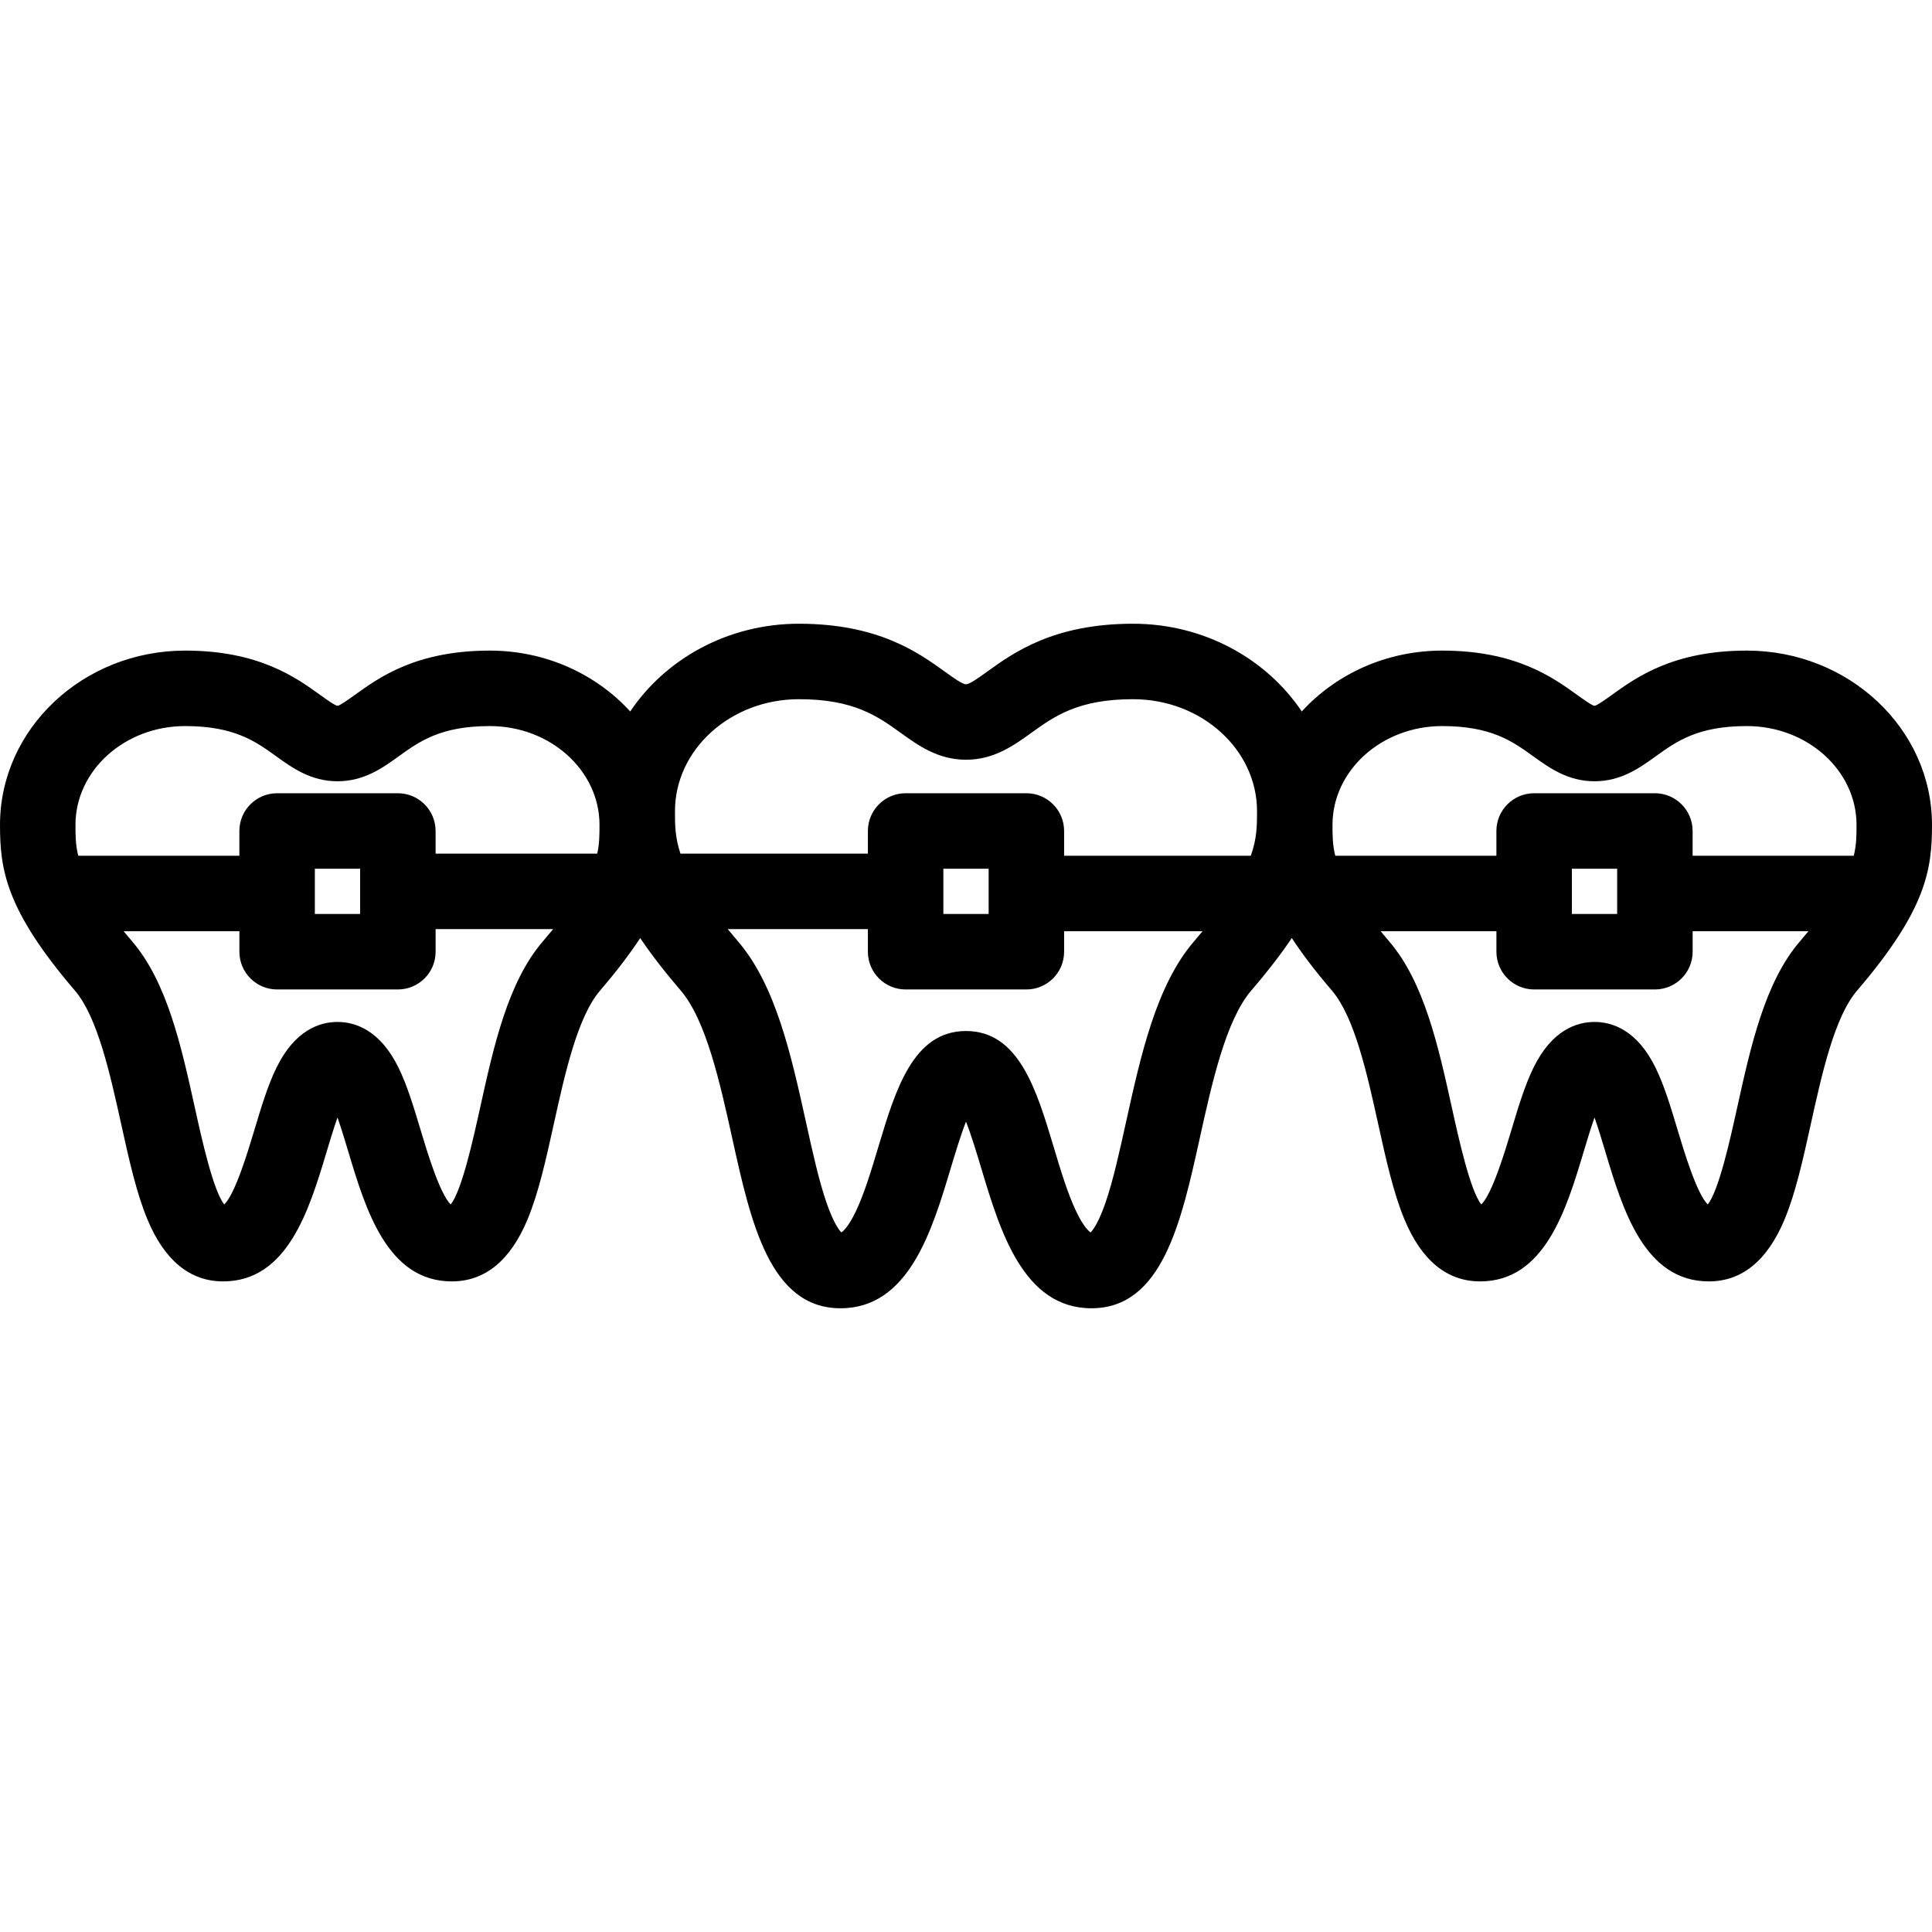 <?xml version="1.0" encoding="iso-8859-1"?>
<!-- Generator: Adobe Illustrator 19.0.0, SVG Export Plug-In . SVG Version: 6.00 Build 0)  -->
<svg version="1.1" id="Layer_1" xmlns="http://www.w3.org/2000/svg" xmlns:xlink="http://www.w3.org/1999/xlink" x="0px" y="0px"
	 viewBox="0 0 512 512" style="enable-background:new 0 0 512 512;" xml:space="preserve">
<g>
	<g>
		<path d="M462.927,172.416c-19.461,0-29.274,7.068-35.769,11.746c-1.398,1.007-4.001,2.881-4.596,2.881
			c-0.595,0-3.197-1.875-4.596-2.881c-6.494-4.677-16.308-11.746-35.769-11.746c-14.869,0-28.204,6.266-37.211,16.129
			c-9.369-13.955-25.905-23.25-44.717-23.25c-21.033,0-31.644,7.643-38.665,12.7c-2.281,1.644-4.641,3.343-5.605,3.343
			s-3.324-1.699-5.605-3.343c-7.021-5.058-17.632-12.7-38.665-12.7c-18.812,0-35.348,9.296-44.717,23.25
			c-9.007-9.864-22.342-16.129-37.211-16.129c-19.461,0-29.274,7.068-35.769,11.746c-1.398,1.007-4.001,2.881-4.596,2.881
			c-0.595,0-3.197-1.875-4.596-2.881c-6.494-4.677-16.308-11.746-35.769-11.746C22.015,172.416,0,193.139,0,218.61
			c0,11.753,1.461,22.448,19.845,43.897c6.003,7.005,9.334,22.089,12.271,35.398c2.068,9.368,4.022,18.217,6.964,25.275
			c4.537,10.884,11.283,16.403,20.051,16.403c17.121,0,22.848-19.082,27.449-34.415c0.81-2.696,1.825-6.082,2.857-9.021
			c1.032,2.94,2.048,6.325,2.857,9.021c4.602,15.333,10.328,34.415,27.449,34.415c8.768,0,15.514-5.519,20.051-16.403
			c2.941-7.058,4.896-15.907,6.964-25.275c2.938-13.309,6.269-28.394,12.271-35.398c4.471-5.217,7.935-9.793,10.626-13.908
			c2.802,4.153,6.322,8.74,10.75,13.908c6.742,7.867,10.423,24.538,13.67,39.246c4.879,22.1,9.924,44.952,28.683,44.952
			c18.059,0,24.225-20.547,29.18-37.056c1.129-3.762,2.614-8.711,4.061-12.408c1.446,3.697,2.932,8.646,4.061,12.408
			c4.955,16.509,11.121,37.056,29.18,37.056c18.759,0,23.804-22.852,28.683-44.952c3.247-14.708,6.928-31.379,13.67-39.246
			c4.429-5.168,7.948-9.755,10.75-13.908c2.692,4.115,6.155,8.691,10.626,13.908c6.003,7.005,9.334,22.089,12.271,35.398
			c2.068,9.368,4.022,18.217,6.964,25.275c4.537,10.884,11.283,16.403,20.051,16.403c17.121,0,22.848-19.082,27.449-34.415
			c0.81-2.696,1.825-6.082,2.857-9.021c1.032,2.94,2.048,6.325,2.857,9.021c4.602,15.333,10.328,34.415,27.449,34.415
			c8.768,0,15.514-5.519,20.051-16.403c2.941-7.058,4.896-15.907,6.964-25.275c2.938-13.309,6.269-28.394,12.271-35.398
			C510.539,241.058,512,230.363,512,218.61C512,193.139,489.985,172.416,462.927,172.416z M143.845,249.493
			c-9.267,10.812-13.003,27.735-16.616,44.102c-1.836,8.316-4.823,21.846-7.777,25.602c-2.909-2.811-6.309-14.138-8.001-19.776
			c-1.809-6.028-3.518-11.722-5.817-16.429c-4.912-10.054-11.519-12.164-16.195-12.164c-4.676,0-11.283,2.11-16.195,12.164
			c-2.3,4.707-4.009,10.401-5.817,16.429c-1.692,5.639-5.092,16.965-8.001,19.776c-2.954-3.756-5.941-17.286-7.777-25.602
			c-3.613-16.367-7.35-33.29-16.616-44.102c-0.804-0.938-1.556-1.836-2.276-2.709h30.684v5.434c0,5.523,4.478,10,10,10h32
			c5.522,0,10-4.477,10-10v-5.999h31.15C145.733,247.263,144.822,248.352,143.845,249.493z M83.438,242.217v-12h12v12H83.438z
			 M158.277,226.218h-42.84v-6.001c0-5.523-4.478-10-10-10h-32c-5.522,0-10,4.477-10,10v6.566H20.732
			C20.003,223.841,20,221.328,20,218.61c0-14.443,13.042-26.194,29.073-26.194c13.009,0,18.637,4.054,24.08,7.974
			c4.329,3.119,9.236,6.653,16.284,6.653c7.048,0,11.955-3.534,16.284-6.653c5.443-3.92,11.071-7.974,24.08-7.974
			c16.031,0,29.073,11.75,29.073,26.194C158.875,221.153,158.874,223.515,158.277,226.218z M316.407,249.493
			c-10.005,11.674-14.077,30.115-18.014,47.949c-1.743,7.895-3.39,15.351-5.376,21.143c-1.889,5.507-3.397,7.428-3.995,8.022
			c-0.478-0.314-1.901-1.528-3.867-5.667c-2.239-4.714-4.12-10.98-5.938-17.04c-4.525-15.078-9.204-30.67-23.217-30.67
			s-18.691,15.592-23.217,30.67c-1.818,6.06-3.699,12.326-5.938,17.04c-1.947,4.1-3.363,5.33-3.876,5.658
			c-0.604-0.605-2.106-2.534-3.986-8.013c-1.986-5.792-3.633-13.249-5.376-21.143c-3.937-17.834-8.009-36.275-18.014-47.949
			c-0.973-1.135-1.883-2.223-2.745-3.275H230v5.999c0,5.523,4.478,10,10,10h32c5.522,0,10-4.477,10-10v-5.434h36.685
			C317.959,247.661,317.208,248.558,316.407,249.493z M250,242.217v-12h12v12H250z M331.475,226.783H282v-6.566
			c0-5.523-4.478-10-10-10h-32c-5.522,0-10,4.477-10,10v6.001h-49.672c-1.45-4.316-1.453-7.665-1.453-11.227
			c0-16.375,14.738-29.696,32.854-29.696c14.58,0,20.882,4.539,26.976,8.929c4.63,3.334,9.877,7.114,17.295,7.114
			c7.418,0,12.665-3.78,17.295-7.114c6.094-4.39,12.396-8.929,26.976-8.929c18.116,0,32.854,13.322,32.854,29.696
			C333.125,218.707,333.121,222.191,331.475,226.783z M476.974,249.492c-9.271,10.812-13.007,27.736-16.62,44.102
			c-1.836,8.316-4.823,21.846-7.777,25.602c-2.909-2.811-6.309-14.138-8.001-19.776c-1.809-6.028-3.518-11.722-5.817-16.429
			c-4.912-10.054-11.519-12.164-16.195-12.164c-4.676,0-11.283,2.11-16.195,12.164c-2.3,4.707-4.009,10.401-5.817,16.429
			c-1.692,5.639-5.092,16.965-8.001,19.776c-2.954-3.756-5.941-17.286-7.777-25.602c-3.613-16.367-7.35-33.29-16.616-44.102
			c-0.804-0.938-1.556-1.836-2.276-2.709h30.684v5.434c0,5.523,4.478,10,10,10h32c5.522,0,10-4.477,10-10v-5.434h30.684
			C478.53,247.656,477.777,248.554,476.974,249.492z M416.563,242.217v-12h12v12H416.563z M491.267,226.783h-42.706v-6.566
			c0-5.523-4.478-10-10-10h-32c-5.522,0-10,4.477-10,10v6.566h-42.704c-0.729-2.942-0.732-5.455-0.732-8.173
			c0-14.443,13.042-26.194,29.073-26.194c13.009,0,18.637,4.054,24.08,7.974c4.329,3.119,9.236,6.653,16.284,6.653
			c7.048,0,11.955-3.534,16.284-6.653c5.443-3.92,11.071-7.974,24.08-7.974c16.031,0,29.073,11.75,29.073,26.194
			C491.999,221.329,491.996,223.841,491.267,226.783z"/>
	</g>
</g>
<g>
</g>
<g>
</g>
<g>
</g>
<g>
</g>
<g>
</g>
<g>
</g>
<g>
</g>
<g>
</g>
<g>
</g>
<g>
</g>
<g>
</g>
<g>
</g>
<g>
</g>
<g>
</g>
<g>
</g>
</svg>
